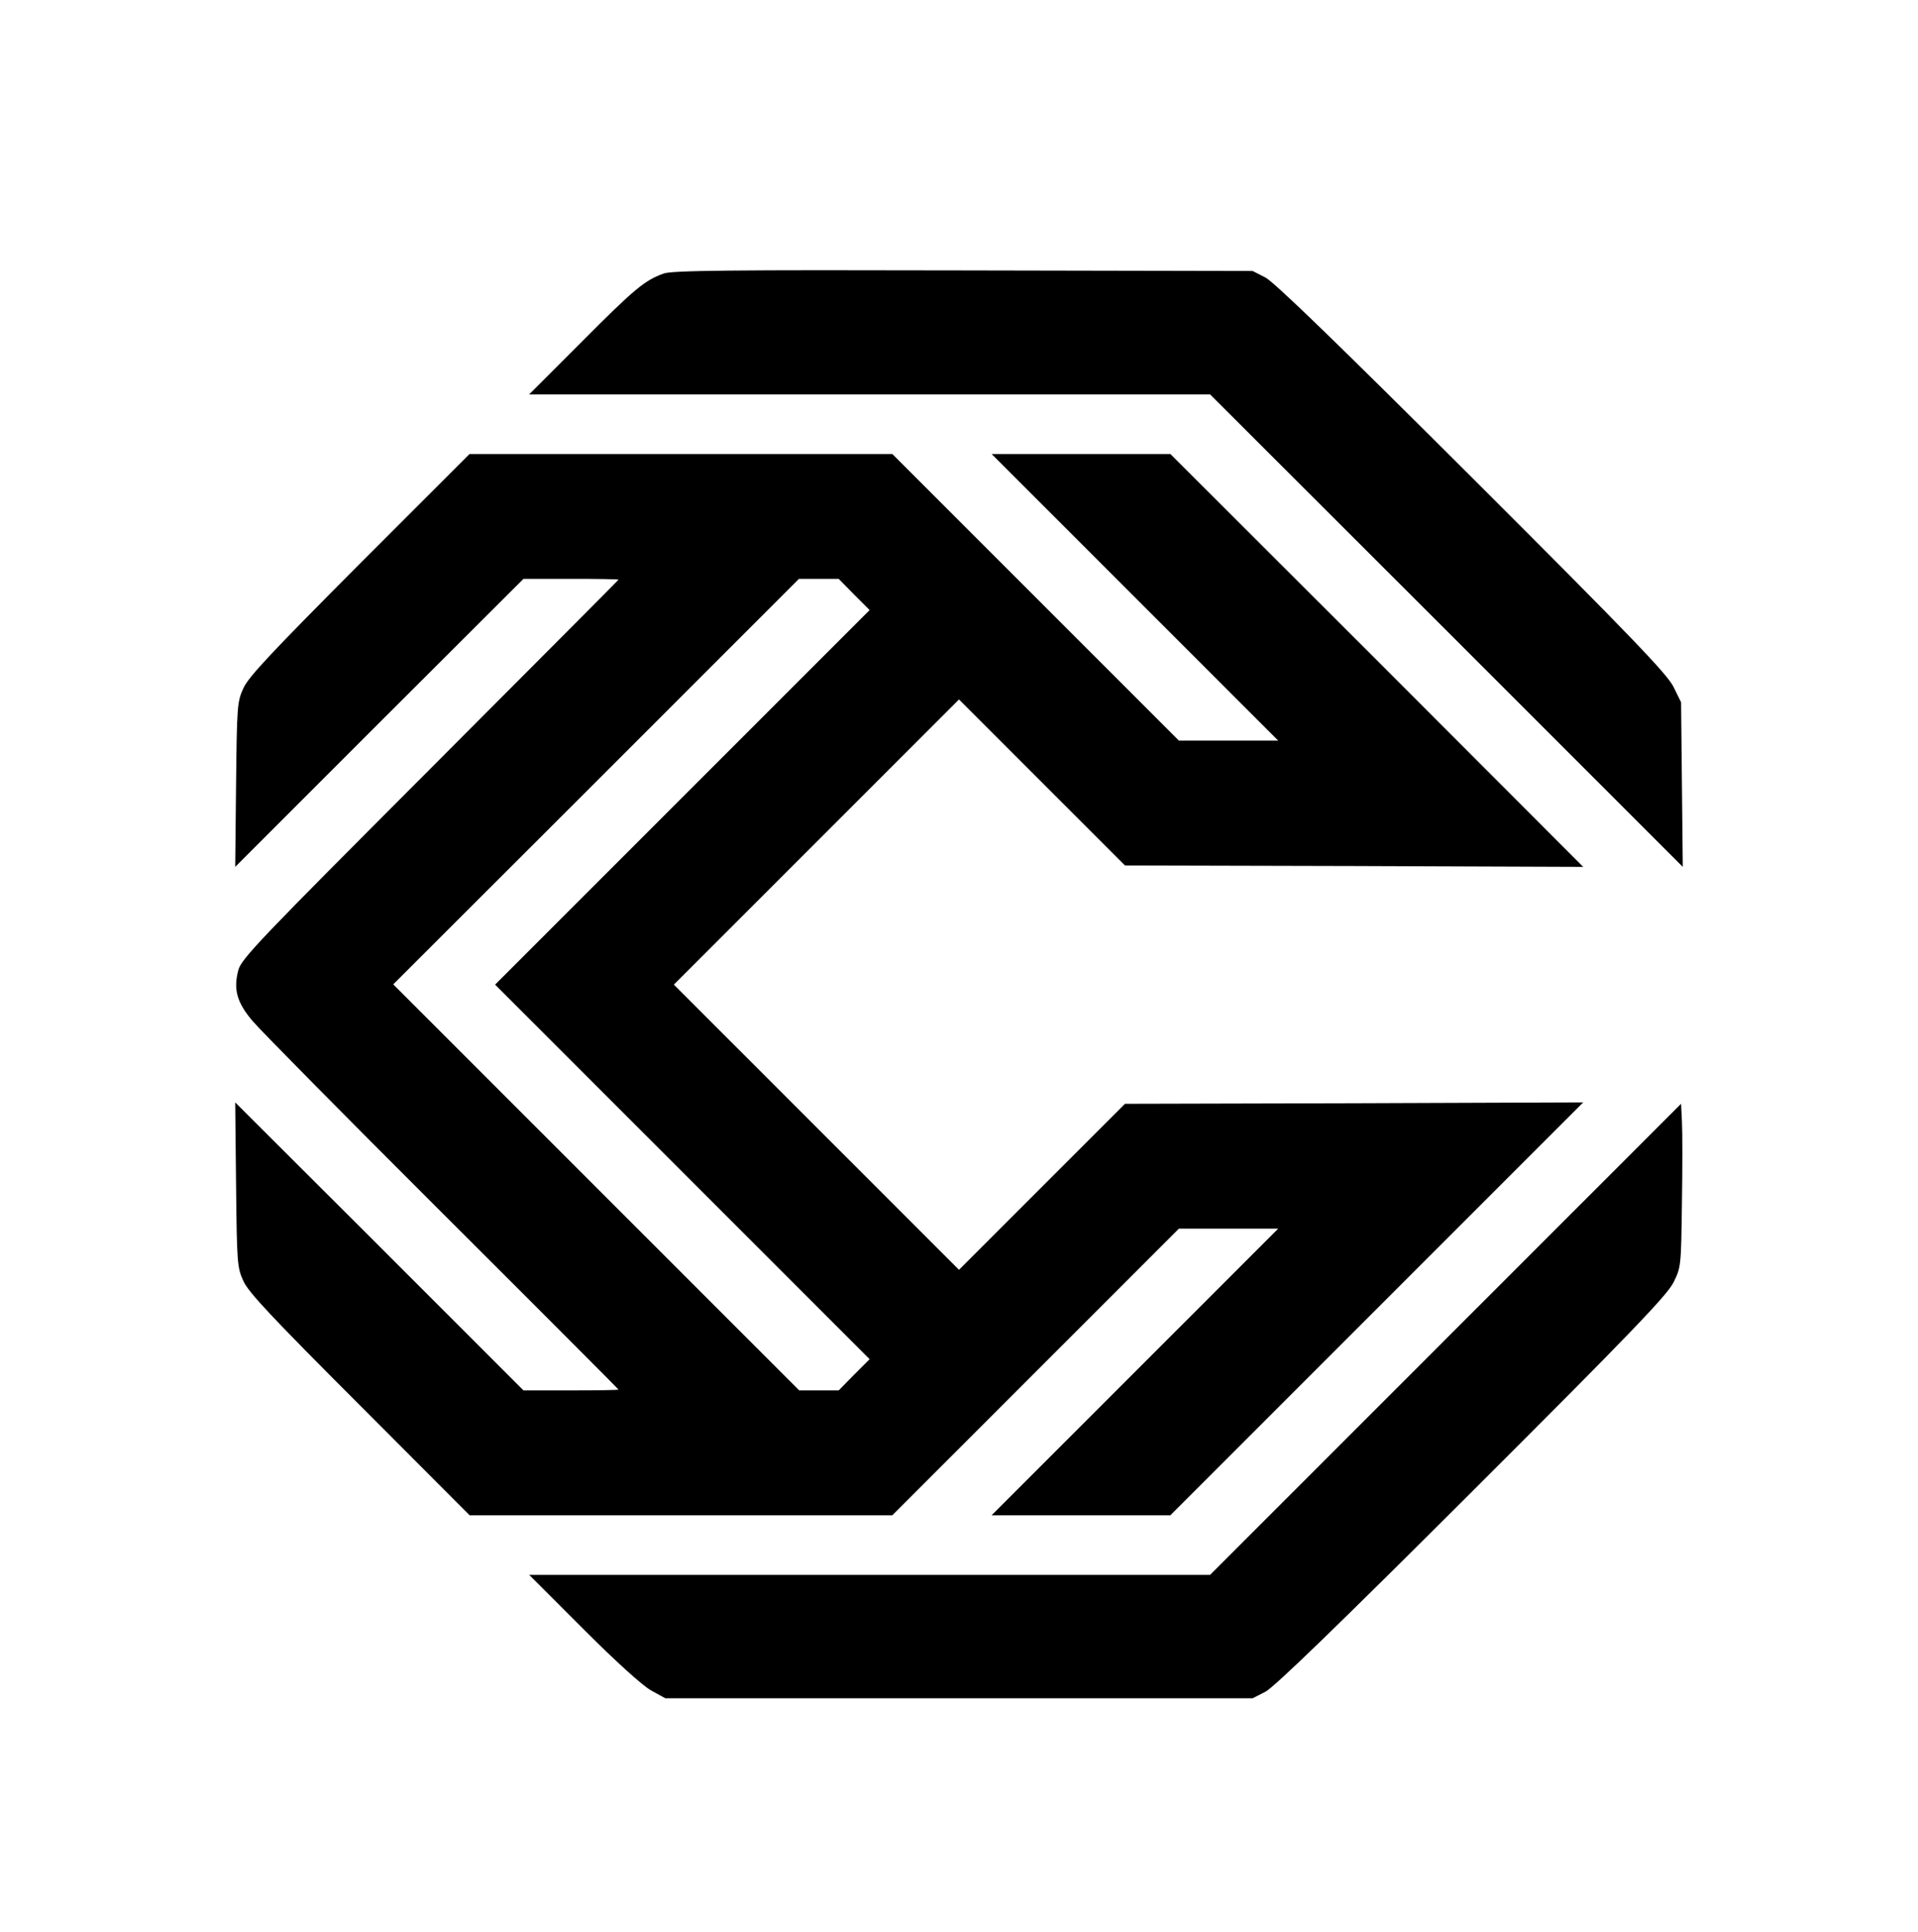 <?xml version="1.0" standalone="no"?>
<!DOCTYPE svg PUBLIC "-//W3C//DTD SVG 20010904//EN"
 "http://www.w3.org/TR/2001/REC-SVG-20010904/DTD/svg10.dtd">
<svg version="1.0" xmlns="http://www.w3.org/2000/svg"
 width="676pt" height="681pt" viewBox="0 0 676 681"
 preserveAspectRatio="xMidYMid meet">

<g transform="translate(0,681) scale(0.1,-0.1)"
fill="#000000" stroke="none">
<path d="M2339 5846 c-67 -24 -103 -54 -289 -241 l-185 -185 1200 0 1200 0
833 -832 833 -833 -3 290 -3 290 -27 55 c-23 45 -145 173 -710 737 -465 464
-697 689 -728 705 l-45 23 -1020 2 c-817 2 -1027 0 -1056 -11z"/>
<path d="M1268 4823 c-307 -308 -392 -398 -410 -438 -22 -48 -23 -62 -26 -340
l-3 -290 508 508 508 507 168 0 c92 0 167 -1 167 -3 0 -1 -299 -301 -664 -667
-598 -599 -666 -669 -676 -709 -18 -68 -5 -114 50 -179 26 -31 327 -336 669
-677 342 -341 621 -621 621 -622 0 -2 -75 -3 -167 -3 l-168 0 -508 508 -508
507 3 -290 c3 -278 4 -292 26 -340 18 -40 103 -130 410 -437 l387 -388 745 0
745 0 505 505 505 505 175 0 175 0 -505 -505 -505 -505 315 0 315 0 728 728
727 727 -808 -3 -807 -2 -293 -293 -292 -292 -503 503 -502 502 502 502 503
503 292 -292 293 -293 807 -2 808 -3 -727 728 -728 727 -315 0 -315 0 505
-505 505 -505 -175 0 -175 0 -505 505 -505 505 -745 0 -745 0 -387 -387z
m1742 -108 l55 -55 -660 -660 -660 -660 660 -660 660 -660 -55 -55 -54 -55
-69 0 -70 0 -715 715 -716 716 715 714 715 715 70 0 70 0 54 -55z"/>
<path d="M5095 2090 l-830 -830 -1200 0 -1200 0 189 -189 c118 -118 209 -200
240 -218 l51 -28 1035 0 1035 0 45 23 c31 16 263 241 728 705 565 564 687 692
710 737 27 54 27 58 30 280 2 124 2 253 0 288 l-3 62 -830 -830z"/>
</g>
</svg>
